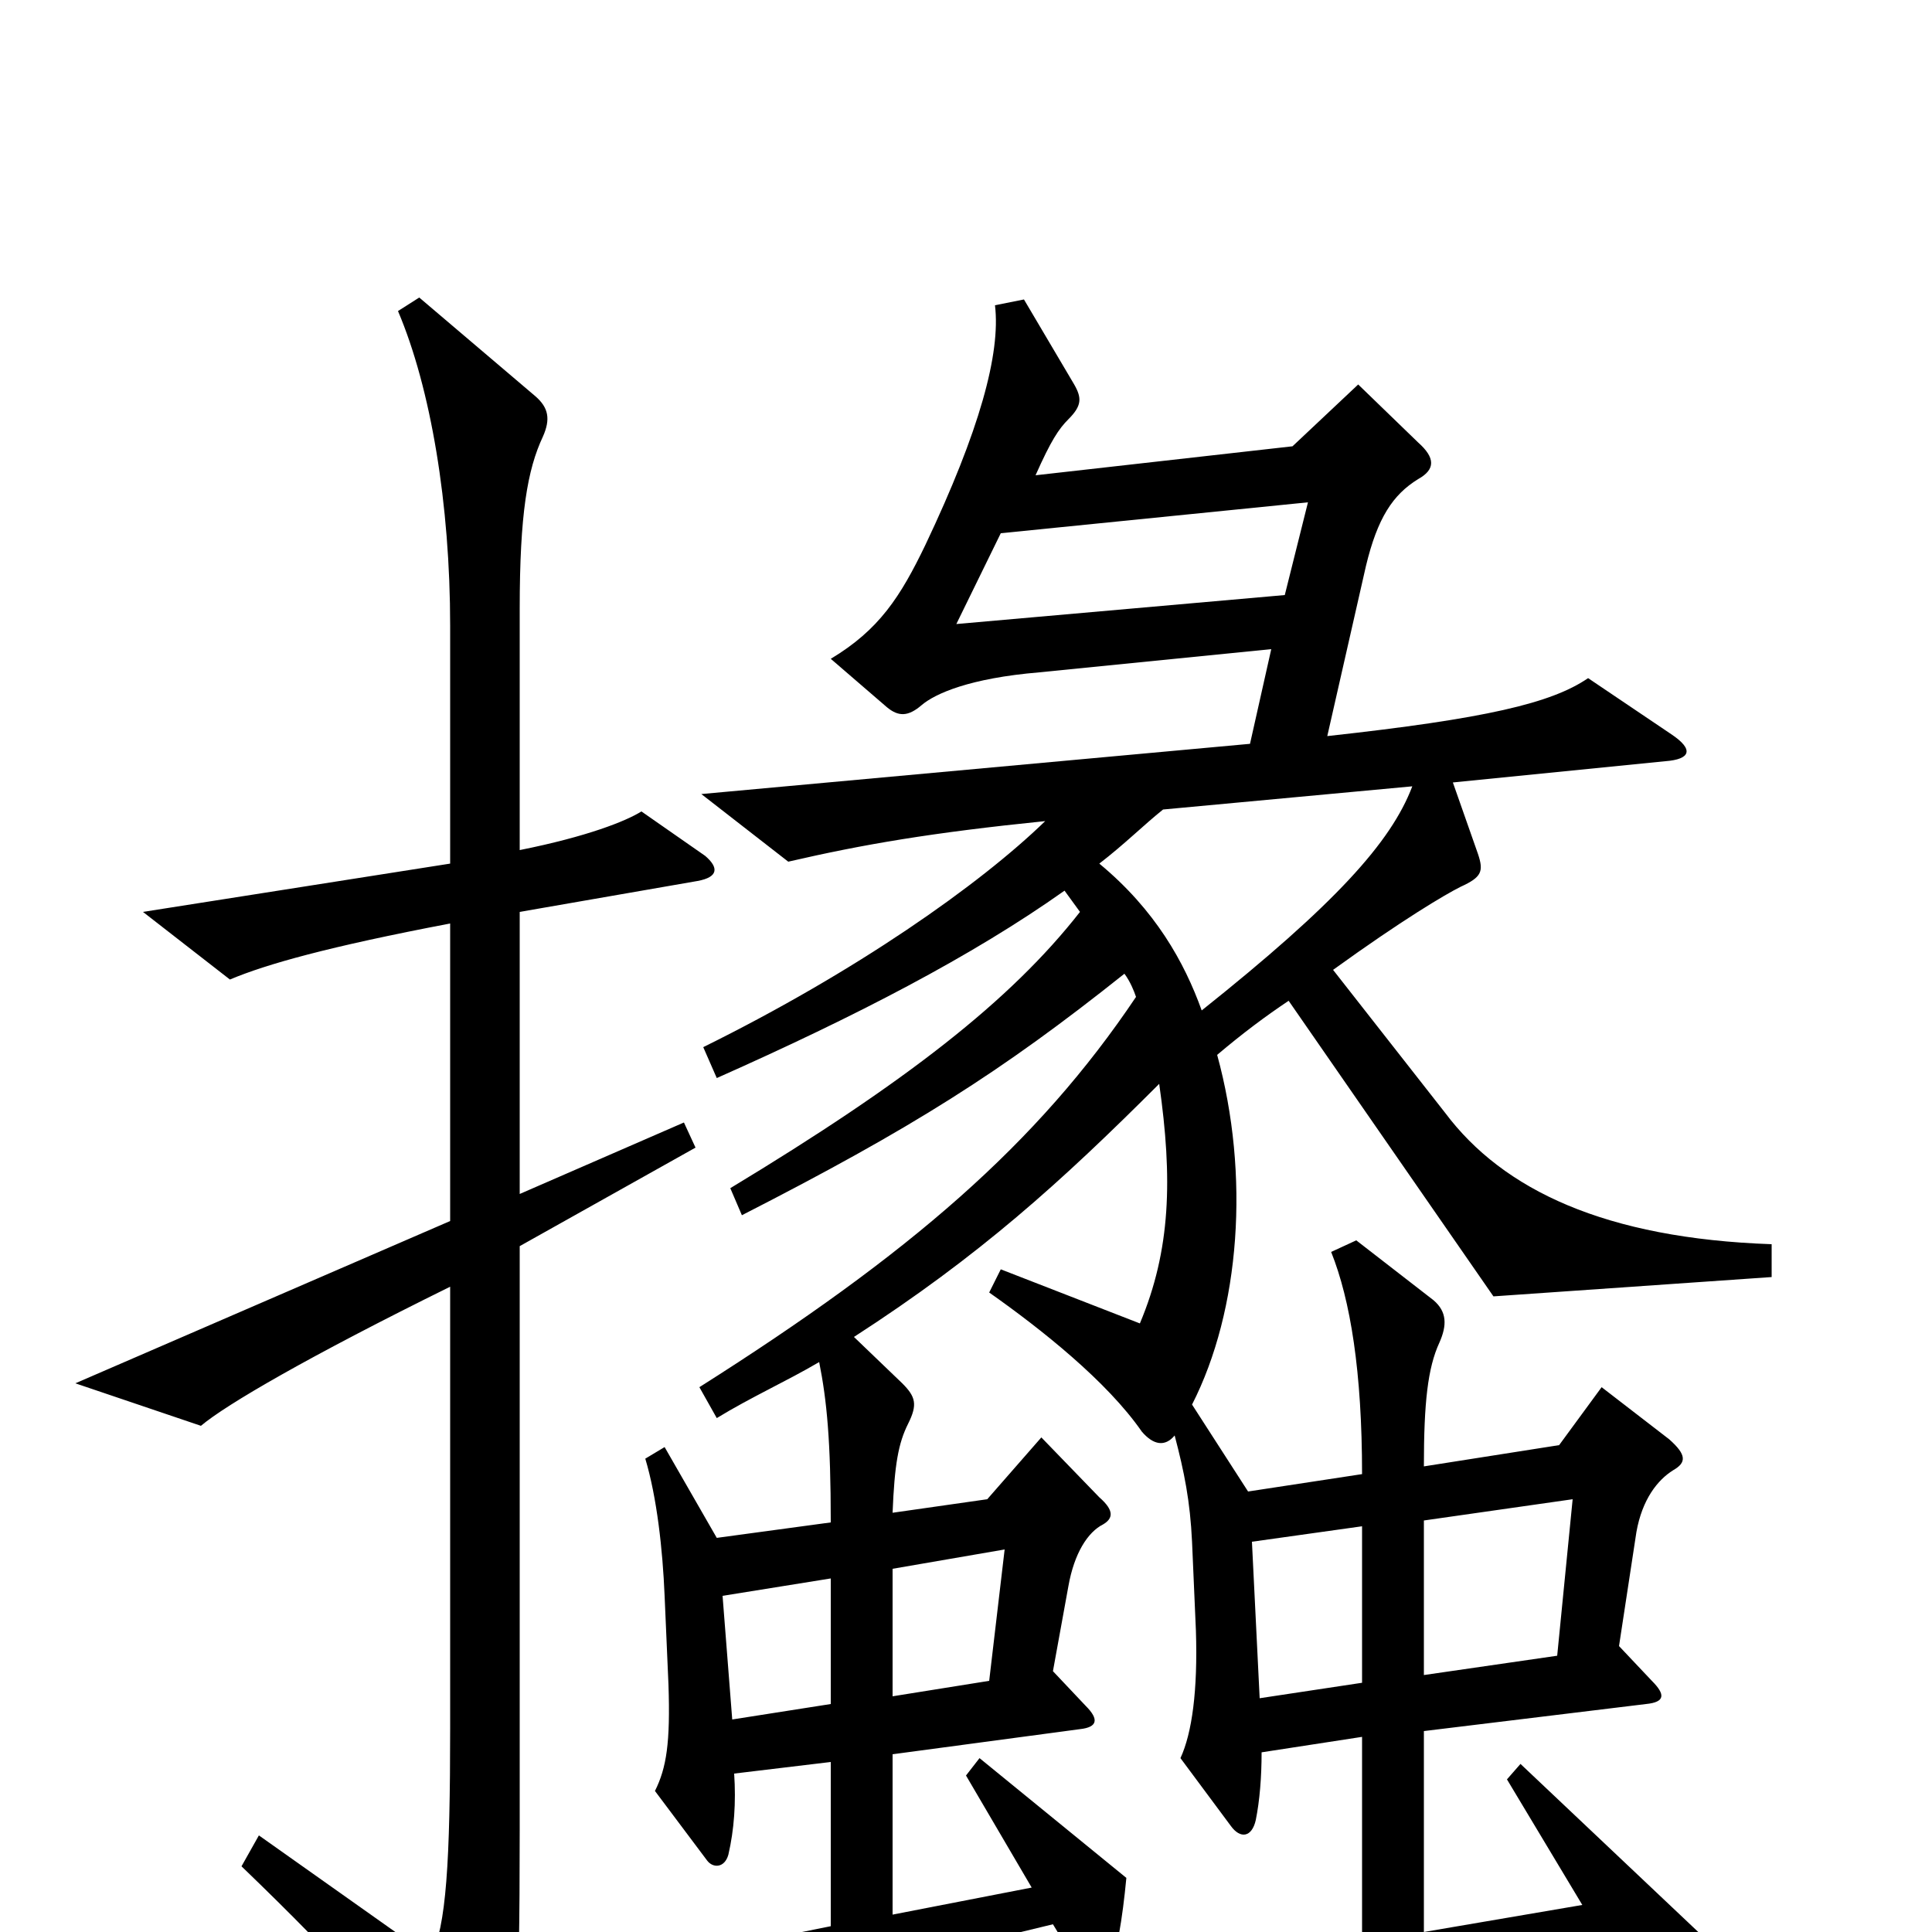 <svg xmlns="http://www.w3.org/2000/svg" viewBox="0 -1000 1000 1000">
	<path fill="#000000" d="M917 -339V-356C831 -359 778 -384 748 -424L690 -498C726 -524 748 -537 756 -541C767 -546 768 -549 765 -558L752 -595L862 -606C875 -607 877 -612 865 -620L822 -649C803 -636 769 -628 687 -619L707 -707C713 -732 721 -744 734 -752C743 -757 743 -763 734 -771L703 -801L669 -769L536 -754C544 -772 548 -778 553 -783C560 -790 560 -794 556 -801L530 -845L515 -842C518 -817 507 -777 479 -718C466 -691 455 -674 430 -659L459 -634C465 -629 470 -629 477 -635C484 -641 502 -649 538 -652L658 -664L647 -615L363 -589L408 -554C447 -563 482 -569 541 -575C507 -542 443 -497 364 -458L371 -442C443 -474 503 -505 551 -539C554 -535 556 -532 559 -528C523 -482 469 -440 378 -385L384 -371C472 -416 518 -445 582 -496C585 -492 587 -487 588 -484C537 -408 471 -351 362 -282L371 -266C389 -277 407 -285 424 -295C428 -275 430 -254 430 -212L371 -204L344 -251L334 -245C340 -225 343 -198 344 -174L346 -128C347 -98 345 -85 339 -73L366 -37C369 -33 375 -33 377 -40C380 -53 381 -67 380 -82L430 -88V-3L281 27L325 62C363 42 404 30 545 -4L562 24C566 30 571 30 573 24C578 12 581 -7 583 -28L507 -90L500 -81L534 -23L462 -9V-92L559 -105C568 -106 569 -110 562 -117L545 -135L553 -179C556 -196 563 -207 571 -211C576 -214 577 -218 569 -225L539 -256L511 -224L462 -217C463 -242 465 -253 470 -263C475 -273 474 -277 467 -284L442 -308C507 -350 549 -388 600 -439C607 -390 606 -353 590 -315L518 -343L512 -331C539 -312 573 -285 591 -259C597 -252 603 -251 608 -257C613 -238 616 -223 617 -202L619 -156C620 -125 617 -103 611 -90L637 -55C642 -48 648 -49 650 -58C652 -68 653 -80 653 -93L705 -101V6L552 34L599 67C634 52 698 34 830 5L871 71C876 79 881 79 884 73C891 57 894 45 897 17L787 -87L780 -79L819 -14L737 0V-104L852 -118C862 -119 862 -123 855 -130L838 -148L847 -207C850 -224 858 -234 866 -239C873 -243 873 -247 864 -255L829 -282L807 -252L737 -241C737 -274 739 -292 745 -305C749 -314 749 -321 742 -327L702 -358L689 -352C699 -327 705 -290 705 -237L646 -228L617 -273C642 -322 647 -392 630 -454C643 -465 655 -474 667 -482L773 -329ZM365 -557L332 -580C324 -575 304 -567 269 -560V-685C269 -734 273 -757 281 -774C285 -783 284 -789 277 -795L217 -846L206 -839C223 -799 233 -739 233 -676V-553L74 -528L119 -493C138 -501 170 -510 233 -522V-368L39 -284L104 -262C117 -273 160 -298 233 -334V-106C233 -36 231 -3 223 13L134 -50L125 -34C177 16 209 52 239 91C248 102 253 103 259 91C267 73 269 45 269 -53V-355L360 -406L354 -419L269 -382V-528L361 -544C372 -546 372 -551 365 -557ZM677 -740L665 -692L495 -677L518 -724ZM731 -593C720 -564 691 -532 622 -477C613 -502 598 -529 569 -553C582 -563 592 -573 602 -581ZM814 -224L806 -143L737 -133V-213ZM705 -129L652 -121L648 -202L705 -210ZM520 -198L512 -130L462 -122V-188ZM430 -118L379 -110L374 -174L430 -183Z"/>
</svg>